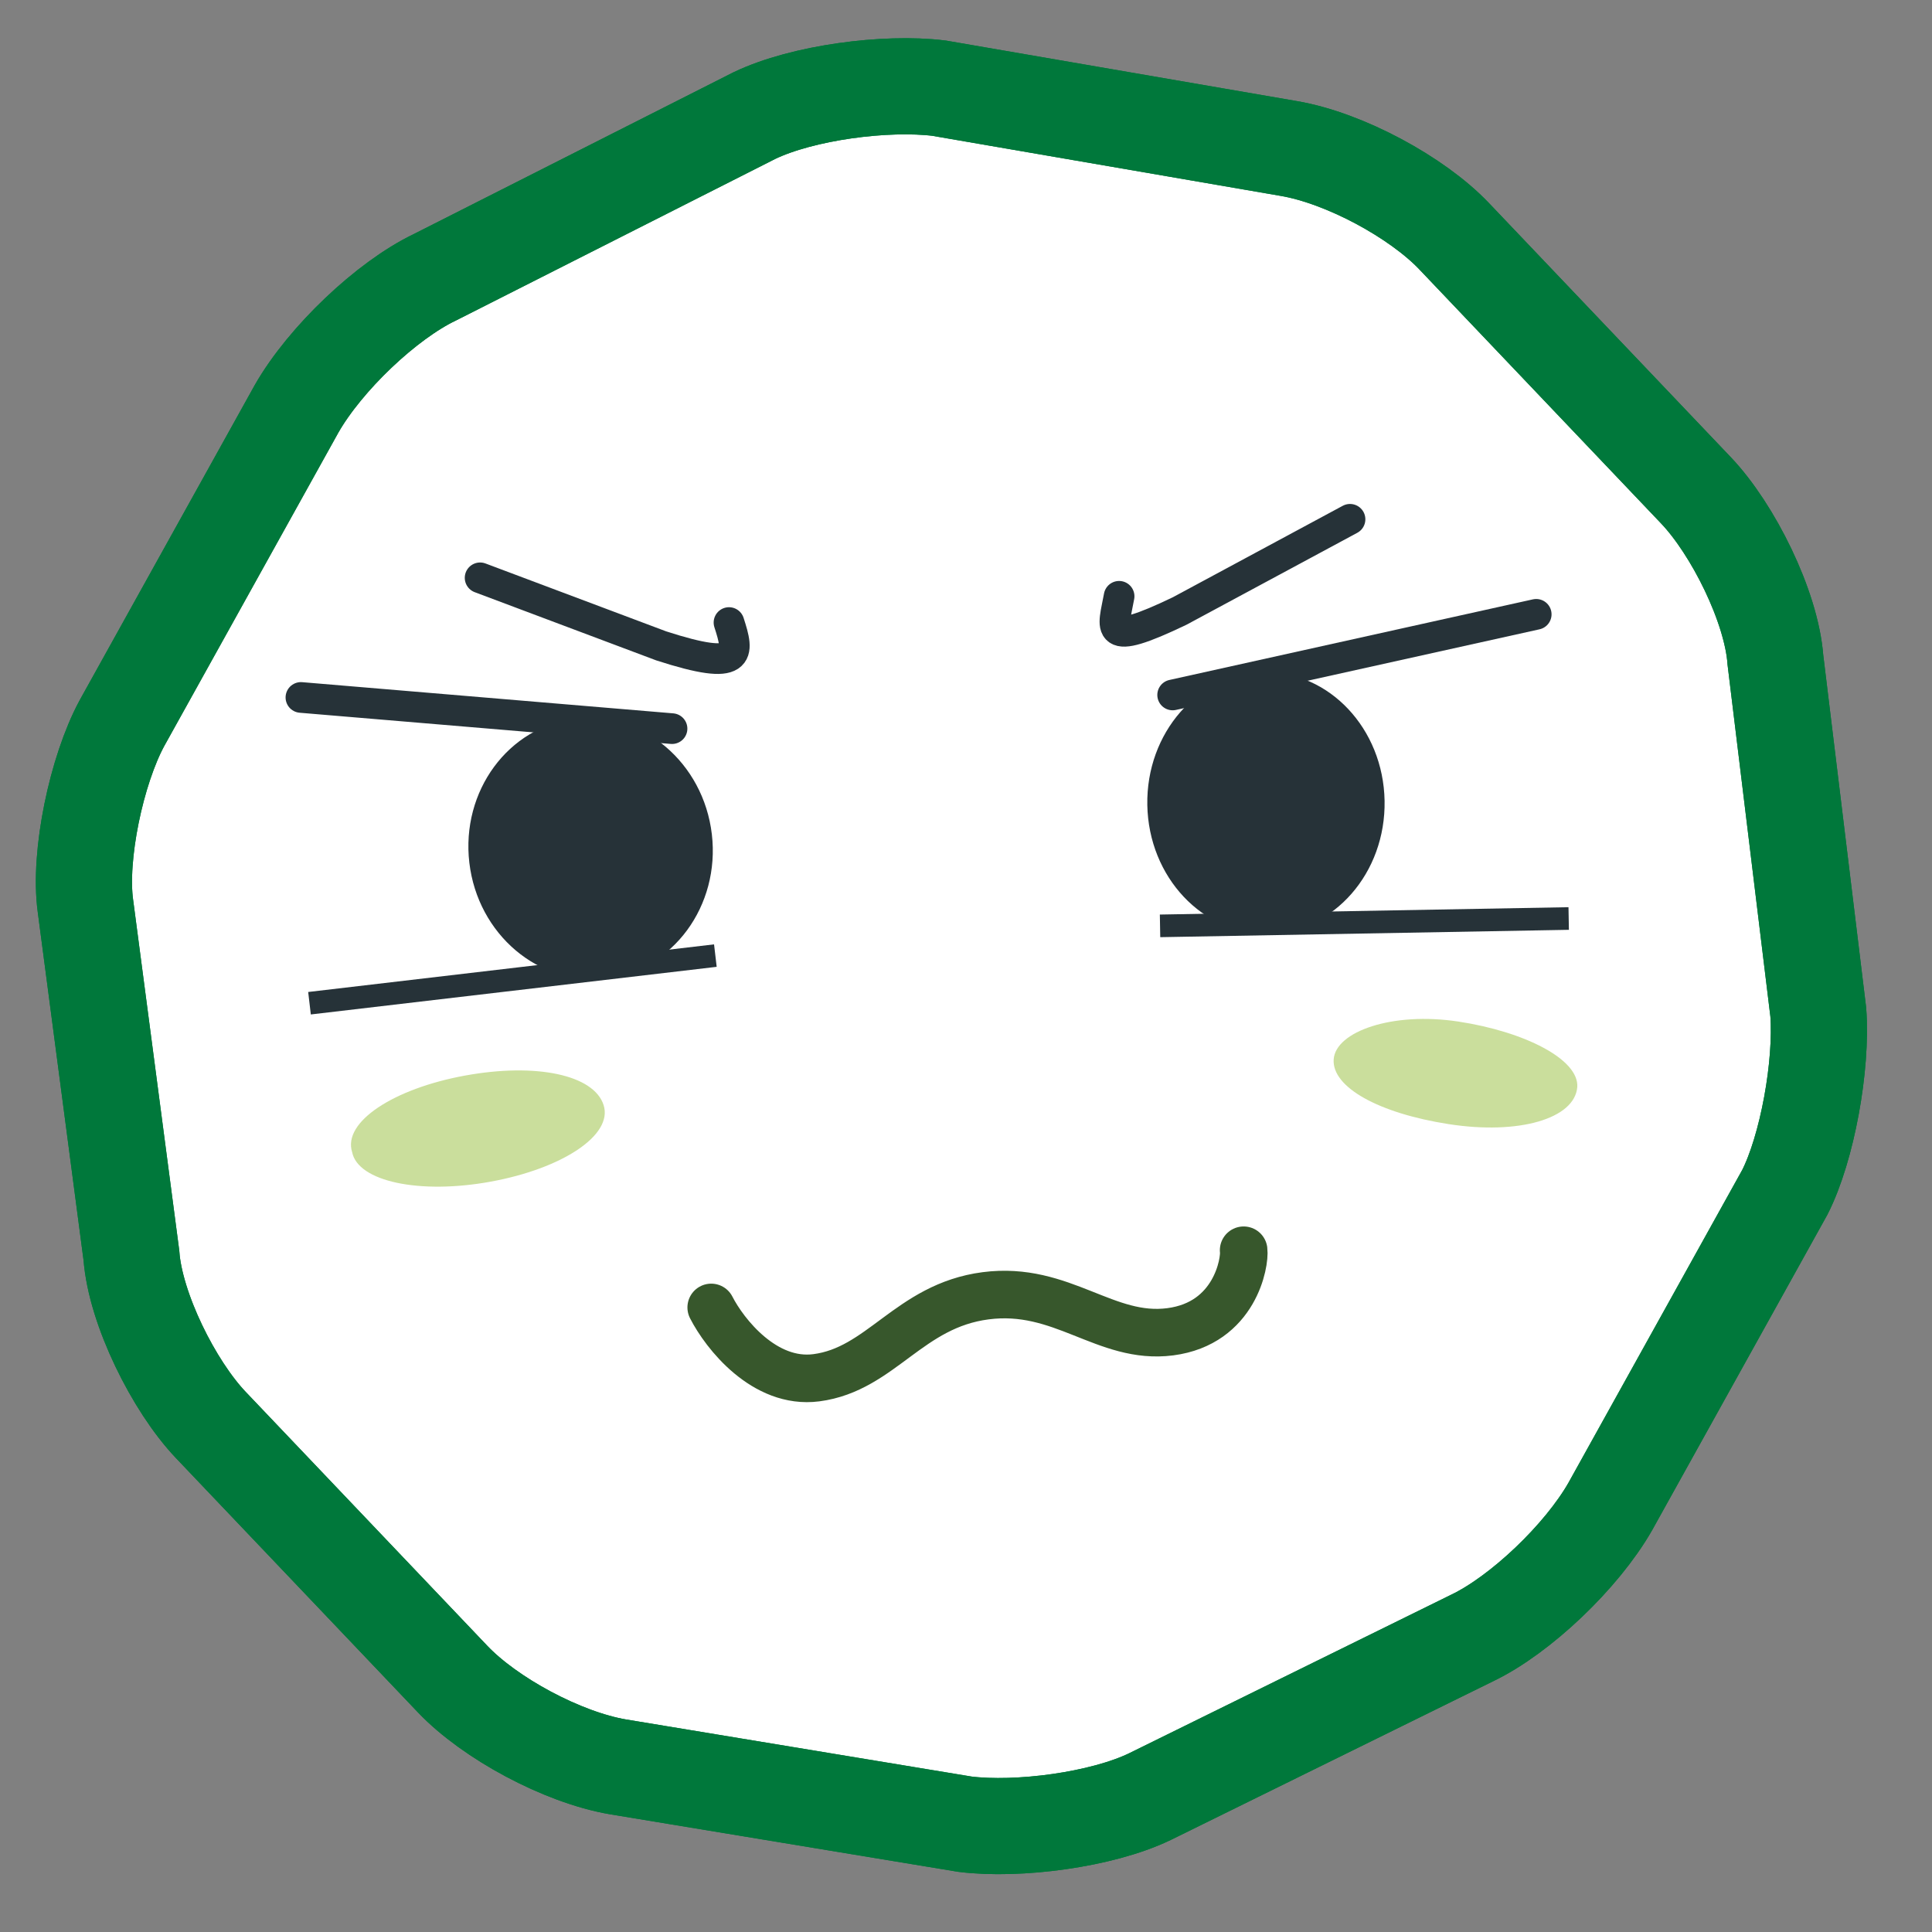 <svg width="126" height="126" viewBox="0 0 126 126" fill="none" xmlns="http://www.w3.org/2000/svg">
<rect x="0" y="0" width="126" height="126" fill="#808080" stroke="none"/>
<g clip-path="url(#clip0_237_801)">
<path d="M8.571 81.88C8.825 85.354 11.336 90.397 13.749 92.933L29.524 109.511C31.937 112.047 36.664 114.61 40.307 115.231L62.936 118.97C66.394 119.397 71.823 118.689 74.968 117.184L96.007 106.826C99.152 105.321 103.155 101.511 105.015 98.255L116.403 77.755C117.863 74.879 118.839 69.491 118.584 66.017L115.787 43.036C115.532 39.561 113.021 34.518 110.609 31.982L94.833 15.404C92.42 12.868 87.693 10.306 84.05 9.684L61.236 5.75C57.778 5.324 52.348 6.031 49.204 7.536L28.35 18.089C25.206 19.595 21.202 23.404 19.343 26.66L7.954 47.16C6.294 50.226 5.119 55.805 5.573 59.089L8.571 81.88Z" fill="white"/>
<path d="M8.571 81.88C8.825 85.354 11.336 90.397 13.749 92.933L29.524 109.511C31.937 112.047 36.664 114.61 40.307 115.231L62.936 118.97C66.394 119.397 71.823 118.689 74.968 117.184L96.007 106.826C99.152 105.321 103.155 101.511 105.015 98.255L116.403 77.755C117.863 74.879 118.839 69.491 118.584 66.017L115.787 43.036C115.532 39.561 113.021 34.518 110.609 31.982L94.833 15.404C92.42 12.868 87.693 10.306 84.05 9.684L61.236 5.75C57.778 5.324 52.348 6.031 49.204 7.536L28.35 18.089C25.206 19.595 21.202 23.404 19.343 26.66L7.954 47.16C6.294 50.226 5.119 55.805 5.573 59.089L8.571 81.88Z" stroke="#00783B" stroke-width="6.272" stroke-miterlimit="10"/>
<path d="M8.571 81.88C8.825 85.354 11.336 90.397 13.749 92.933L29.524 109.511C31.937 112.047 36.664 114.61 40.307 115.231L62.936 118.97C66.394 119.397 71.823 118.689 74.968 117.184L96.007 106.826C99.152 105.321 103.155 101.511 105.015 98.255L116.403 77.755C117.863 74.879 118.839 69.491 118.584 66.017L115.787 43.036C115.532 39.561 113.021 34.518 110.609 31.982L94.833 15.404C92.42 12.868 87.693 10.306 84.05 9.684L61.236 5.75C57.778 5.324 52.348 6.031 49.204 7.536L28.35 18.089C25.206 19.595 21.202 23.404 19.343 26.66L7.954 47.16C6.294 50.226 5.119 55.805 5.573 59.089L8.571 81.88Z" stroke="#00783B" stroke-width="6.272" stroke-miterlimit="10"/>
<path d="M39.366 72.071C39.996 74.042 36.646 76.216 32.003 77.064C27.361 77.912 23.344 77.057 22.965 75.139C22.335 73.167 25.685 70.994 30.327 70.146C34.97 69.297 38.736 70.1 39.366 72.071Z" fill="#CADE9C"/>
<path d="M102.866 70.9C102.689 72.962 99.051 74.024 94.478 73.312C89.906 72.601 86.856 70.901 86.979 69.09C87.102 67.279 90.794 65.966 95.115 66.624C99.437 67.282 102.989 69.089 102.866 70.9Z" fill="#CADE9C"/>
<path d="M46.384 85.268C47.258 86.98 49.853 90.293 53.239 89.854C57.471 89.304 59.279 85.157 64.28 84.507C69.281 83.857 72.089 87.404 76.321 86.855C80.553 86.305 81.207 82.308 81.107 81.538" stroke="#37572C" stroke-width="3.103" stroke-linecap="round"/>
<ellipse cx="38.517" cy="55.337" rx="7.962" ry="8.521" transform="rotate(-6.693 38.517 55.337)" fill="#263238"/>
<rect x="20.099" y="64.695" width="26.651" height="1.475" transform="rotate(-6.693 20.099 64.695)" fill="#263238"/>
<path d="M19.625 45.486L43.828 47.52" stroke="#263238" stroke-width="2" stroke-linecap="round" stroke-linejoin="round"/>
<ellipse rx="7.737" ry="8.521" transform="matrix(-1 0.018 0.018 1 82.562 52.362)" fill="#263238"/>
<rect width="26.651" height="1.475" transform="matrix(-1 0.018 0.018 1 102.293 59.165)" fill="#263238"/>
<path d="M100.188 40.065L76.477 45.323" stroke="#263238" stroke-width="2" stroke-linecap="round" stroke-linejoin="round"/>
<path d="M31.311 37.684L43.119 42.121C48.467 43.854 48.204 42.649 47.543 40.601" stroke="#263238" stroke-width="2" stroke-linecap="round" stroke-linejoin="round"/>
<path d="M88.045 33.867L76.938 39.846C71.87 42.28 72.604 41.008 72.985 38.889" stroke="#263238" stroke-width="2" stroke-linecap="round" stroke-linejoin="round"/>
</g>
<defs>
<clipPath id="clip0_237_801">
<rect width="126" height="126" fill="white" transform="translate(0 126) rotate(-90)"/>
</clipPath>
</defs>
</svg>
